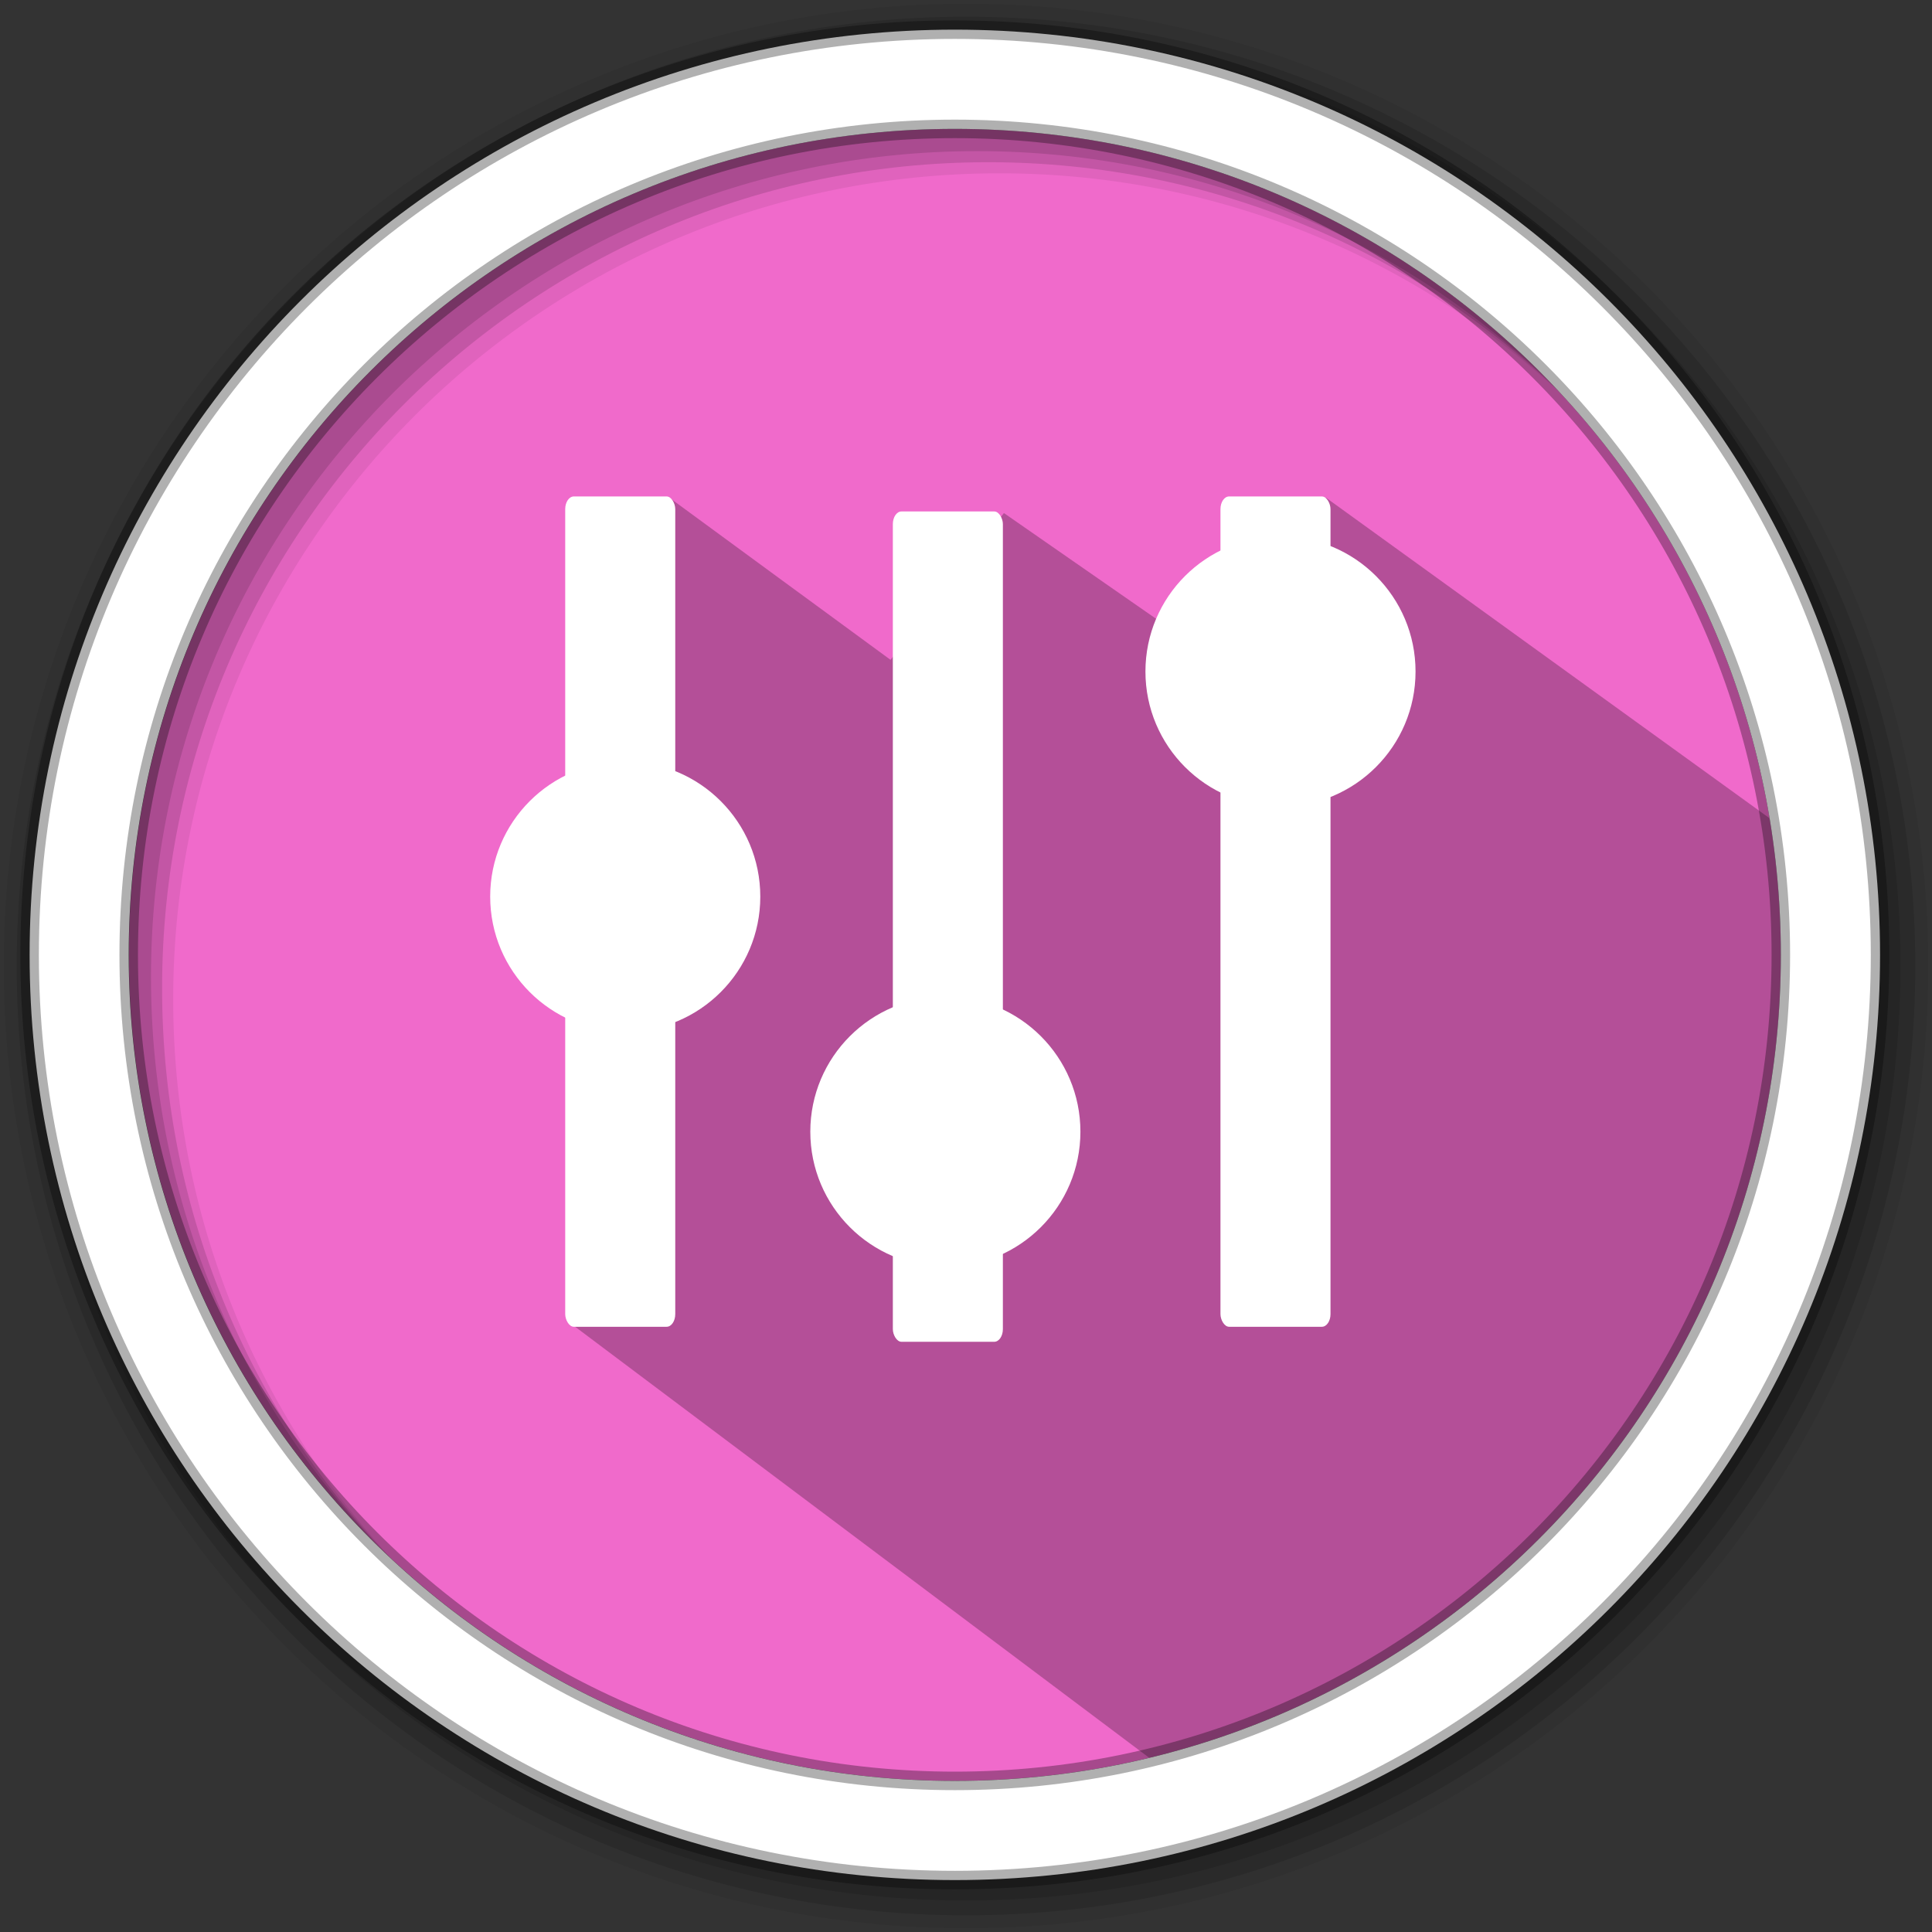 <?xml version="1.0" encoding="UTF-8" standalone="no"?>
<svg
   xmlns:dc="http://purl.org/dc/elements/1.1/"
   xmlns:cc="http://creativecommons.org/ns#"
   xmlns:rdf="http://www.w3.org/1999/02/22-rdf-syntax-ns#"
   xmlns:svg="http://www.w3.org/2000/svg"
   xmlns="http://www.w3.org/2000/svg"
   xmlns:sodipodi="http://sodipodi.sourceforge.net/DTD/sodipodi-0.dtd"
   xmlns:inkscape="http://www.inkscape.org/namespaces/inkscape"
   height="512"
   viewBox="0 0 512 512"
   width="512"
   version="1.1"
   id="svg2"
   inkscape:version="0.91 r13725"
   sodipodi:docname="tint2.svg">
  <rect x="0" y="0" width="512" height="512" fill="#333333" stroke="none"/>
  <defs
     id="defs17" />
  <sodipodi:namedview
     pagecolor="#ffffff"
     bordercolor="#666666"
     borderopacity="1"
     objecttolerance="10"
     gridtolerance="10"
     guidetolerance="10"
     inkscape:pageopacity="0"
     inkscape:pageshadow="2"
     inkscape:window-width="1680"
     inkscape:window-height="1022"
     id="namedview15"
     showgrid="false"
     inkscape:zoom="1.0668823"
     inkscape:cx="65.434549"
     inkscape:cy="90.630379"
     inkscape:window-x="1920"
     inkscape:window-y="0"
     inkscape:window-maximized="1"
     inkscape:current-layer="svg2" />
  <path
     style="fill:#f06acb;fill-rule:evenodd;fill-opacity:1"
     inkscape:connector-curvature="0"
     d="m 471.95,253.05 c 0,120.9 -98.01,218.9 -218.9,218.9 -120.9,0 -218.9,-98.01 -218.9,-218.9 0,-120.9 98.01,-218.9 218.9,-218.9 120.9,0 218.9,98.01 218.9,218.9"
     id="path6" />
  <path
     style="fill-opacity:0.067;fill-rule:evenodd"
     inkscape:connector-curvature="0"
     d="M 256,1 C 115.17,1 1,115.17 1,256 1,396.83 115.17,511 256,511 396.83,511 511,396.83 511,256 511,115.17 396.83,1 256,1 m 8.827,44.931 c 120.9,0 218.9,98 218.9,218.9 0,120.9 -98,218.9 -218.9,218.9 -120.9,0 -218.93,-98 -218.93,-218.9 0,-120.9 98.03,-218.9 218.93,-218.9"
     id="path8" />
  <g
     style="fill-opacity:0.129;fill-rule:evenodd"
     id="g10">
    <path
       inkscape:connector-curvature="0"
       d="m 256,4.433 c -138.94,0 -251.57,112.63 -251.57,251.57 0,138.94 112.63,251.57 251.57,251.57 138.94,0 251.57,-112.63 251.57,-251.57 C 507.57,117.063 394.94,4.433 256,4.433 m 5.885,38.556 c 120.9,0 218.9,98 218.9,218.9 0,120.9 -98,218.9 -218.9,218.9 -120.9,0 -218.93,-98 -218.93,-218.9 0,-120.9 98.03,-218.9 218.93,-218.9"
       id="path12" />
    <path
       inkscape:connector-curvature="0"
       d="m 256,8.356 c -136.77,0 -247.64,110.87 -247.64,247.64 0,136.77 110.87,247.64 247.64,247.64 136.77,0 247.64,-110.87 247.64,-247.64 C 503.64,119.226 392.77,8.356 256,8.356 m 2.942,31.691 c 120.9,0 218.9,98 218.9,218.9 0,120.9 -98,218.9 -218.9,218.9 -120.9,0 -218.93,-98 -218.93,-218.9 0,-120.9 98.03,-218.9 218.93,-218.9"
       id="path14" />
  </g>
  <path
     inkscape:connector-curvature="0"
     style="opacity:0.25"
     id="path4190"
     d="m 351.404,131.899 -34.999,39.049 -50.358,-34.984 -30.049,38.898 -58.773,-43.086 c 0,0 -23.953,30.784 -22.64,89.393 0.286,5.357 -3.493,7.36 0.466,24.36 3.958,17 -1.238,22.97 5.524,40.684 6.535,17.12 -10.147,63.899 -10.147,63.899 l 154.195,115.775 c 97.12,-22.39 169.53,-109.4 169.53,-213.31 0,-14.14 -1.357,-21.41 -3.92,-34.809"
     sodipodi:nodetypes="ccccccccccsc" />
  <path
     style="fill:#ffffff;fill-rule:evenodd;stroke:#000000;stroke-width:4.904;stroke-opacity:0.31"
     inkscape:connector-curvature="0"
     d="m 253.04,7.859 c -135.42,0 -245.19,109.78 -245.19,245.19 0,135.42 109.78,245.19 245.19,245.19 135.42,0 245.19,-109.78 245.19,-245.19 0,-135.42 -109.78,-245.19 -245.19,-245.19 z m 0,26.297 c 120.9,0 218.9,98 218.9,218.9 0,120.9 -98,218.9 -218.9,218.9 -120.9,0 -218.93,-98 -218.93,-218.9 0,-120.9 98.03,-218.9 218.93,-218.9 z"
     id="path16" />
  <g
     id="g4218">
    <rect
       ry="3.355"
       rx="2.284"
       y="135.542"
       x="236.612"
       height="220.043"
       width="29.162"
       id="rect4163"
       style="opacity:1;fill:#ffffff;fill-opacity:1;stroke:none;stroke-width:13.5;stroke-linejoin:round;stroke-miterlimit:4;stroke-dasharray:none;stroke-opacity:1" />
    <rect
       ry="3.355"
       rx="2.284"
       y="131.565"
       x="323.436"
       height="220.043"
       width="29.162"
       id="rect4163-3"
       style="opacity:1;fill:#ffffff;fill-opacity:1;stroke:none;stroke-width:13.5;stroke-linejoin:round;stroke-miterlimit:4;stroke-dasharray:none;stroke-opacity:1" />
    <rect
       ry="3.355"
       rx="2.284"
       y="131.565"
       x="149.788"
       height="220.043"
       width="29.162"
       id="rect4163-3-6"
       style="opacity:1;fill:#ffffff;fill-opacity:1;stroke:none;stroke-width:13.5;stroke-linejoin:round;stroke-miterlimit:4;stroke-dasharray:none;stroke-opacity:1" />
    <circle
       r="35.79"
       cy="237.61"
       cx="165.695"
       id="path4195"
       style="opacity:1;fill:#ffffff;fill-opacity:1;stroke:none;stroke-width:13.5;stroke-linejoin:round;stroke-miterlimit:4;stroke-dasharray:none;stroke-opacity:1" />
    <circle
       r="35.79"
       cy="299.911"
       cx="250.53"
       id="path4195-7"
       style="opacity:1;fill:#ffffff;fill-opacity:1;stroke:none;stroke-width:13.5;stroke-linejoin:round;stroke-miterlimit:4;stroke-dasharray:none;stroke-opacity:1" />
    <circle
       r="35.79"
       cy="177.96"
       cx="339.343"
       id="path4195-5"
       style="opacity:1;fill:#ffffff;fill-opacity:1;stroke:none;stroke-width:13.5;stroke-linejoin:round;stroke-miterlimit:4;stroke-dasharray:none;stroke-opacity:1" />
  </g>
</svg>
